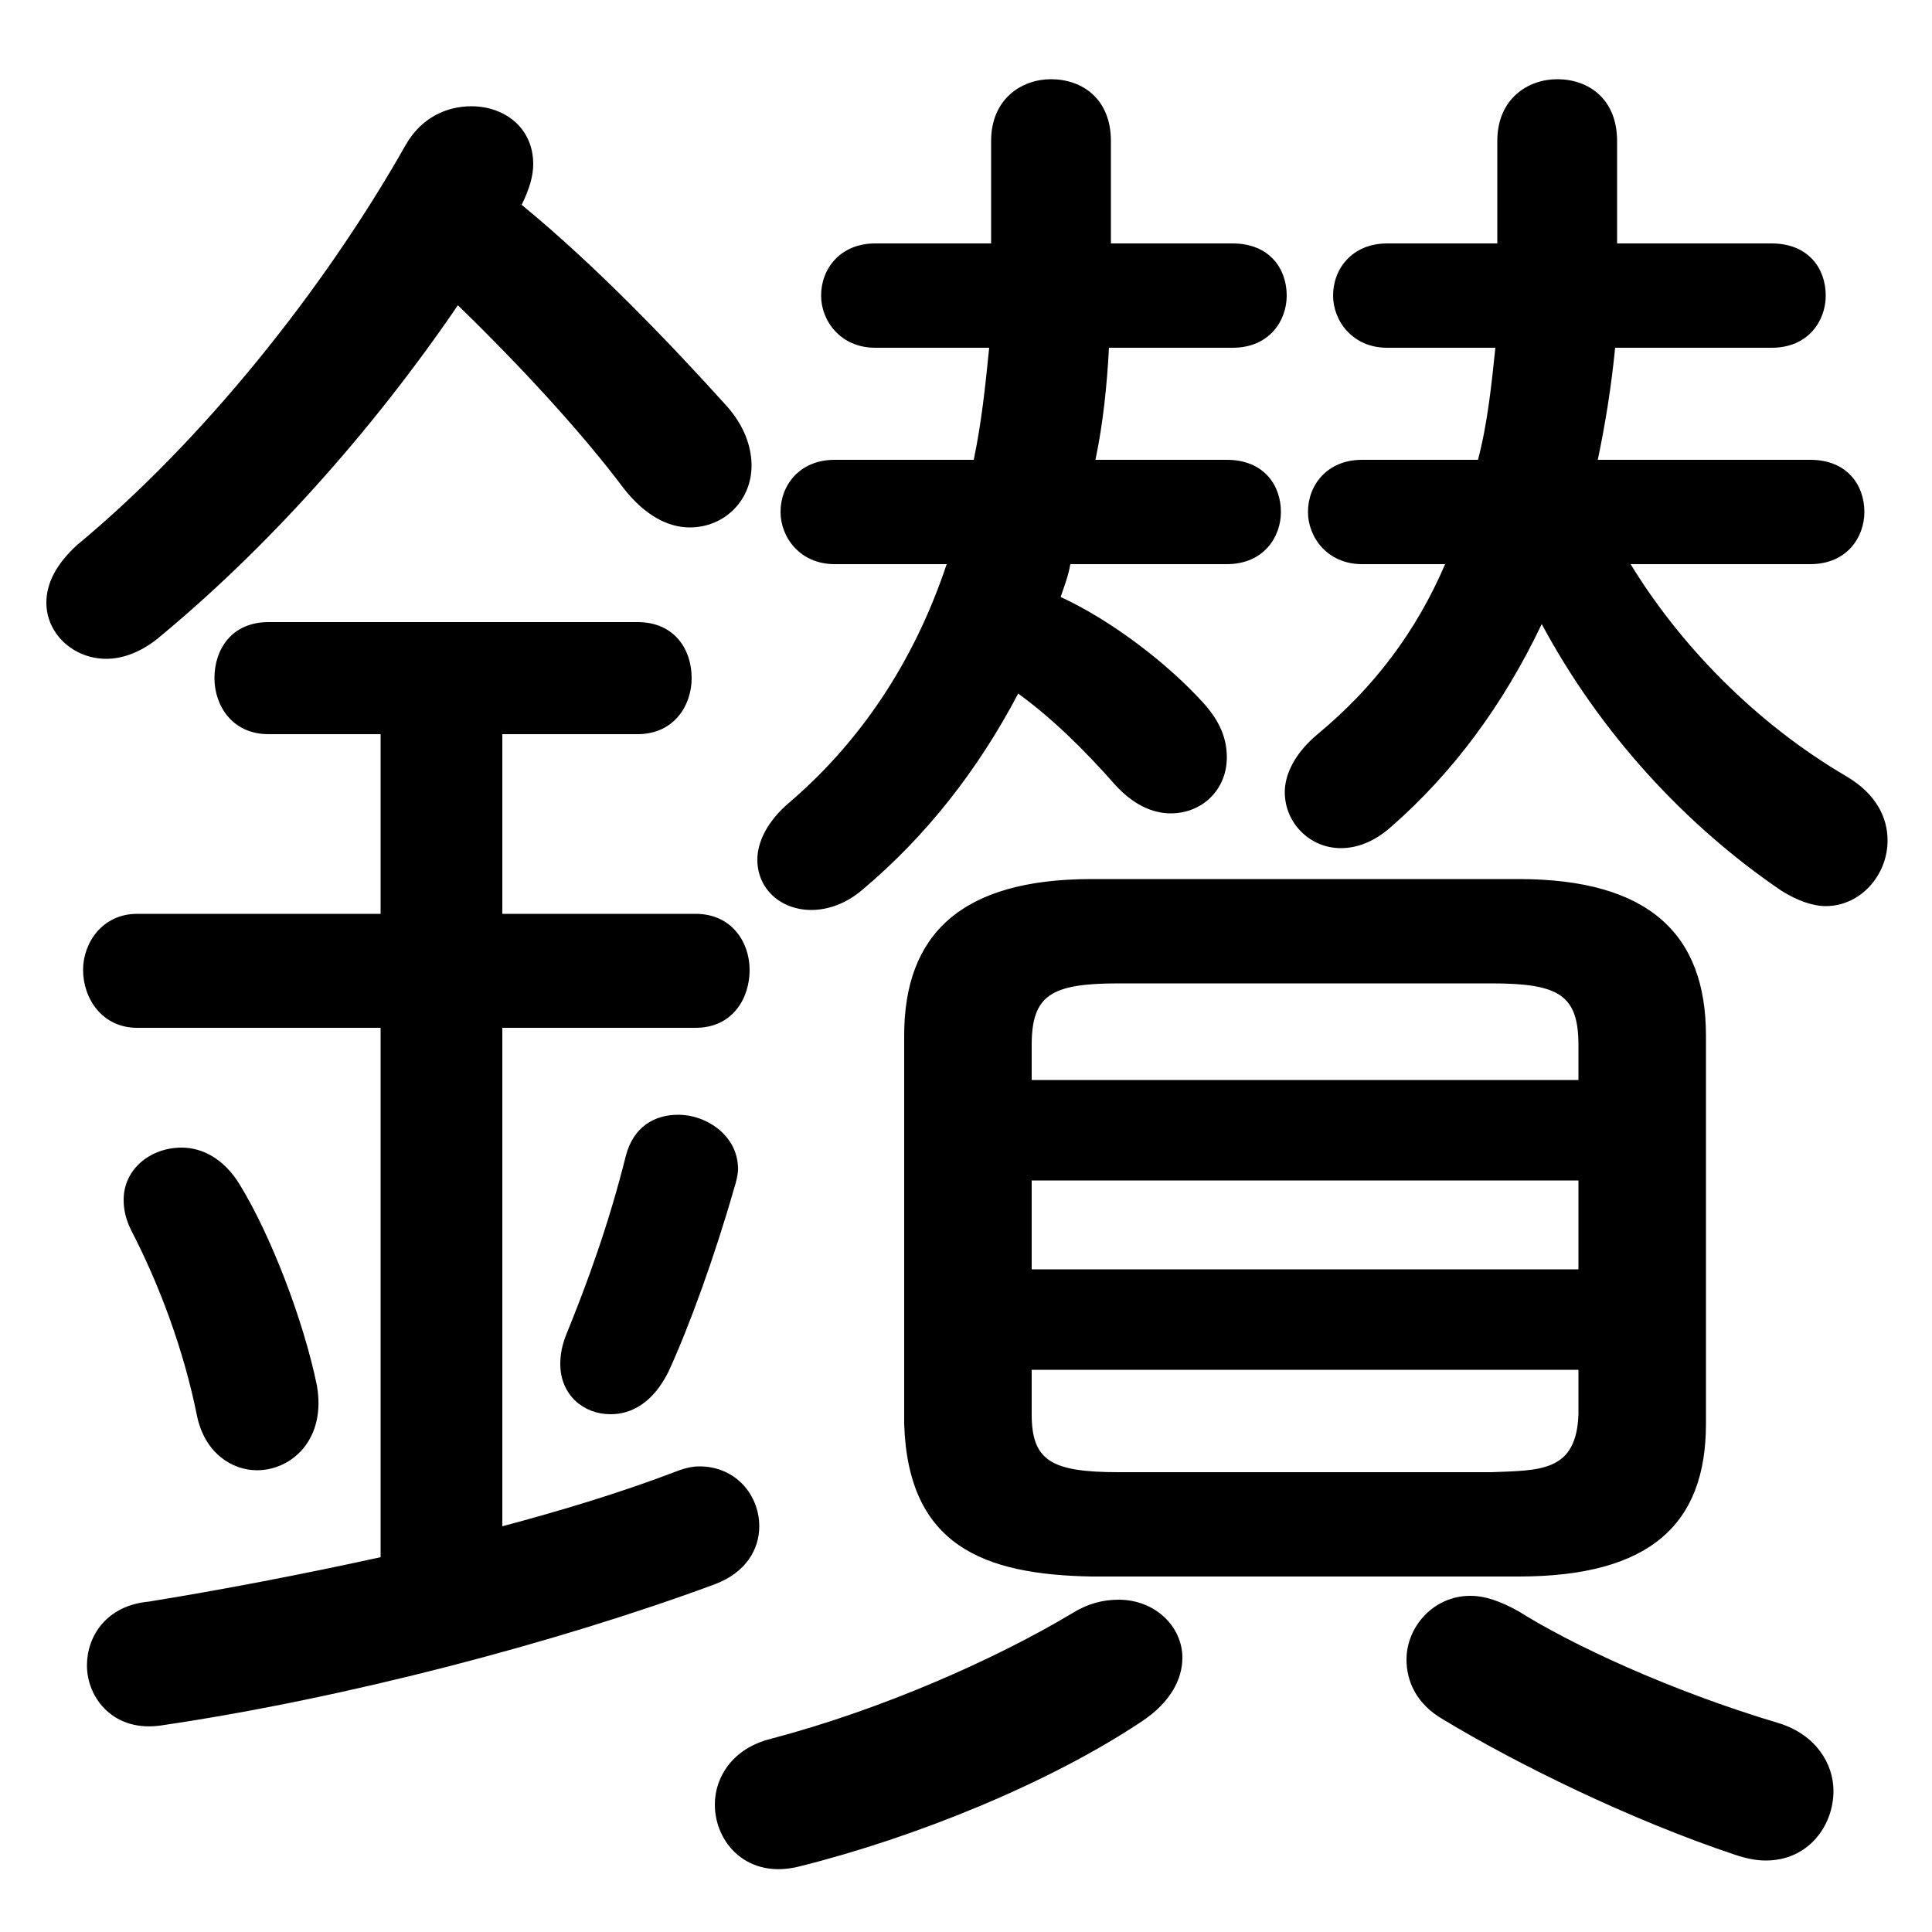 <svg xmlns="http://www.w3.org/2000/svg" viewBox="0 -44.0 50.0 50.0">
    <rect x="0" y="-44.0" width="50.0" height="50.0" fill="#808080" stroke="none"/>
    <g transform="scale(1, -1)">
        <!-- ボディの枠 -->
        <rect x="0" y="-6.0" width="50.0" height="50.0"
            stroke="white" fill="white"/>
        <!-- グリフ座標系の原点 -->
        <circle cx="0" cy="0" r="5" fill="white"/>
        <!-- グリフのアウトライン -->
        <g style="fill:black;stroke:#000000;stroke-width:0;stroke-linecap:round;stroke-linejoin:round;">
        <path d="M 37.4 29.4 C 36.65 27.65 35.55 26.2 34.1 25.0 C 33.5 24.5 33.25 23.95 33.25 23.5 C 33.25 22.7 33.9 22.05 34.7 22.05 C 35.1 22.05 35.55 22.2 36.0 22.6 C 37.6 24.0 38.9 25.75 39.9 27.85 C 41.4 25.05 43.6 22.65 46.1 20.95 C 46.5 20.7 46.9 20.55 47.25 20.55 C 48.15 20.55 48.85 21.35 48.85 22.25 C 48.85 22.85 48.55 23.45 47.8 23.9 C 45.4 25.3 43.45 27.35 42.2 29.4 L 46.85 29.4 C 47.8 29.4 48.25 30.1 48.25 30.75 C 48.25 31.45 47.8 32.1 46.85 32.1 L 41.35 32.1 C 41.55 33.05 41.7 34.0 41.8 35.0 L 45.85 35.0 C 46.8 35.0 47.25 35.7 47.25 36.35 C 47.25 37.05 46.8 37.7 45.85 37.7 L 41.85 37.7 L 41.85 40.35 C 41.85 41.45 41.1 41.95 40.3 41.95 C 39.55 41.95 38.75 41.45 38.75 40.35 L 38.75 37.7 L 35.9 37.7 C 35.0 37.7 34.5 37.05 34.5 36.35 C 34.5 35.7 35.0 35.0 35.9 35.0 L 38.7 35.0 C 38.6 34.05 38.5 33.05 38.25 32.1 L 35.25 32.1 C 34.35 32.1 33.85 31.45 33.85 30.75 C 33.85 30.1 34.35 29.4 35.25 29.4 Z M 39.3 3.2 C 42.7 3.2 44.15 4.55 44.15 7.15 L 44.15 17.2 C 44.15 19.8 42.7 21.25 39.3 21.25 L 28.25 21.25 C 24.85 21.25 23.4 19.8 23.4 17.2 L 23.4 7.15 C 23.5 4.0 25.45 3.25 28.25 3.2 Z M 28.95 5.9 C 27.2 5.9 26.7 6.2 26.7 7.4 L 26.7 8.55 L 40.85 8.55 L 40.85 7.4 C 40.8 5.9 39.85 5.95 38.6 5.9 Z M 26.7 13.45 L 40.85 13.45 L 40.85 11.15 L 26.7 11.15 Z M 40.85 16.05 L 26.7 16.05 L 26.7 16.95 C 26.7 18.25 27.2 18.55 28.95 18.55 L 38.6 18.55 C 40.35 18.55 40.85 18.25 40.85 16.95 Z M 11.85 36.1 C 13.55 34.45 15.1 32.75 16.15 31.35 C 16.7 30.65 17.3 30.35 17.85 30.35 C 18.75 30.35 19.45 31.05 19.45 31.95 C 19.45 32.45 19.25 33.0 18.8 33.5 C 17.4 35.05 15.45 37.1 13.5 38.7 C 13.7 39.1 13.8 39.45 13.8 39.75 C 13.8 40.7 13.05 41.25 12.2 41.25 C 11.55 41.25 10.9 40.95 10.5 40.25 C 8.35 36.45 5.2 32.55 2.0 29.9 C 1.45 29.4 1.2 28.9 1.2 28.4 C 1.2 27.6 1.9 26.95 2.75 26.95 C 3.15 26.95 3.6 27.1 4.05 27.45 C 6.85 29.75 9.6 32.8 11.85 36.1 Z M 25.65 37.7 L 22.65 37.7 C 21.75 37.7 21.25 37.05 21.25 36.35 C 21.25 35.7 21.75 35.0 22.65 35.0 L 25.6 35.0 C 25.5 34.0 25.4 33.05 25.2 32.1 L 21.6 32.1 C 20.7 32.1 20.2 31.45 20.2 30.75 C 20.2 30.1 20.7 29.4 21.6 29.4 L 24.5 29.4 C 23.65 26.85 22.25 24.8 20.45 23.25 C 19.85 22.75 19.6 22.2 19.6 21.75 C 19.6 21.0 20.2 20.45 21.0 20.45 C 21.4 20.45 21.9 20.6 22.35 21.0 C 23.95 22.35 25.3 24.05 26.35 26.05 C 27.25 25.4 28.1 24.55 28.85 23.7 C 29.3 23.2 29.8 22.95 30.3 22.95 C 31.1 22.95 31.75 23.55 31.75 24.4 C 31.75 24.85 31.6 25.3 31.15 25.8 C 30.2 26.85 28.75 27.95 27.45 28.55 C 27.55 28.85 27.65 29.1 27.7 29.4 L 31.75 29.4 C 32.7 29.4 33.15 30.1 33.15 30.75 C 33.15 31.45 32.7 32.1 31.75 32.1 L 28.35 32.1 C 28.55 33.05 28.65 34.05 28.7 35.0 L 31.9 35.0 C 32.85 35.0 33.3 35.7 33.3 36.35 C 33.3 37.05 32.85 37.7 31.9 37.7 L 28.75 37.7 L 28.75 40.35 C 28.75 41.45 28.0 41.95 27.2 41.95 C 26.45 41.95 25.65 41.45 25.65 40.35 Z M 9.85 25.0 L 9.85 20.35 L 3.55 20.35 C 2.65 20.35 2.15 19.6 2.15 18.9 C 2.15 18.15 2.65 17.4 3.55 17.4 L 9.85 17.4 L 9.85 3.7 C 7.8 3.25 5.7 2.85 3.85 2.55 C 2.75 2.45 2.25 1.65 2.25 0.9 C 2.25 0.05 2.95 -0.85 4.2 -0.65 C 8.95 0.05 14.45 1.5 18.5 3.0 C 19.3 3.3 19.65 3.9 19.65 4.5 C 19.65 5.3 19.05 6.05 18.1 6.05 C 17.9 6.05 17.7 6.0 17.45 5.9 C 16.0 5.35 14.5 4.9 13.0 4.5 L 13.0 17.4 L 18.0 17.4 C 18.95 17.4 19.4 18.15 19.4 18.9 C 19.4 19.6 18.95 20.35 18.0 20.35 L 13.0 20.35 L 13.0 25.0 L 16.5 25.0 C 17.45 25.0 17.9 25.75 17.9 26.45 C 17.9 27.2 17.45 27.9 16.5 27.9 L 6.95 27.9 C 6.0 27.9 5.55 27.2 5.55 26.45 C 5.55 25.75 6.0 25.0 6.95 25.0 Z M 27.75 2.25 C 25.75 1.05 22.8 -0.25 19.95 -1.0 C 18.95 -1.25 18.5 -2.0 18.5 -2.7 C 18.5 -3.7 19.35 -4.65 20.7 -4.3 C 23.7 -3.55 27.15 -2.15 29.55 -0.55 C 30.3 -0.05 30.6 0.55 30.6 1.1 C 30.6 1.9 29.9 2.6 28.95 2.6 C 28.55 2.6 28.15 2.5 27.75 2.25 Z M 37.35 -0.5 C 39.25 -1.65 42.2 -3.1 44.9 -4.0 C 45.2 -4.1 45.45 -4.15 45.7 -4.15 C 46.8 -4.15 47.45 -3.25 47.45 -2.35 C 47.45 -1.65 47.0 -0.9 46.05 -0.6 C 43.2 0.25 40.65 1.45 39.3 2.3 C 38.85 2.55 38.45 2.7 38.05 2.7 C 37.1 2.7 36.4 1.9 36.4 1.05 C 36.4 0.5 36.65 -0.1 37.35 -0.5 Z M 6.2 13.35 C 5.8 14.0 5.25 14.3 4.7 14.3 C 3.9 14.3 3.2 13.75 3.2 12.95 C 3.2 12.7 3.25 12.45 3.4 12.15 C 4.1 10.8 4.75 9.1 5.1 7.35 C 5.3 6.4 6.0 5.95 6.65 5.95 C 7.55 5.95 8.45 6.75 8.2 8.15 C 7.85 9.85 7.0 12.05 6.2 13.35 Z M 16.2 14.1 C 15.75 12.3 15.2 10.8 14.65 9.45 C 14.55 9.2 14.5 8.95 14.5 8.7 C 14.5 7.9 15.1 7.4 15.8 7.4 C 16.35 7.4 16.9 7.7 17.3 8.5 C 17.85 9.7 18.5 11.5 19.0 13.25 C 19.05 13.4 19.1 13.6 19.1 13.75 C 19.1 14.6 18.3 15.15 17.55 15.15 C 16.95 15.15 16.4 14.85 16.2 14.1 Z"/>
    </g>
    </g>
</svg>
